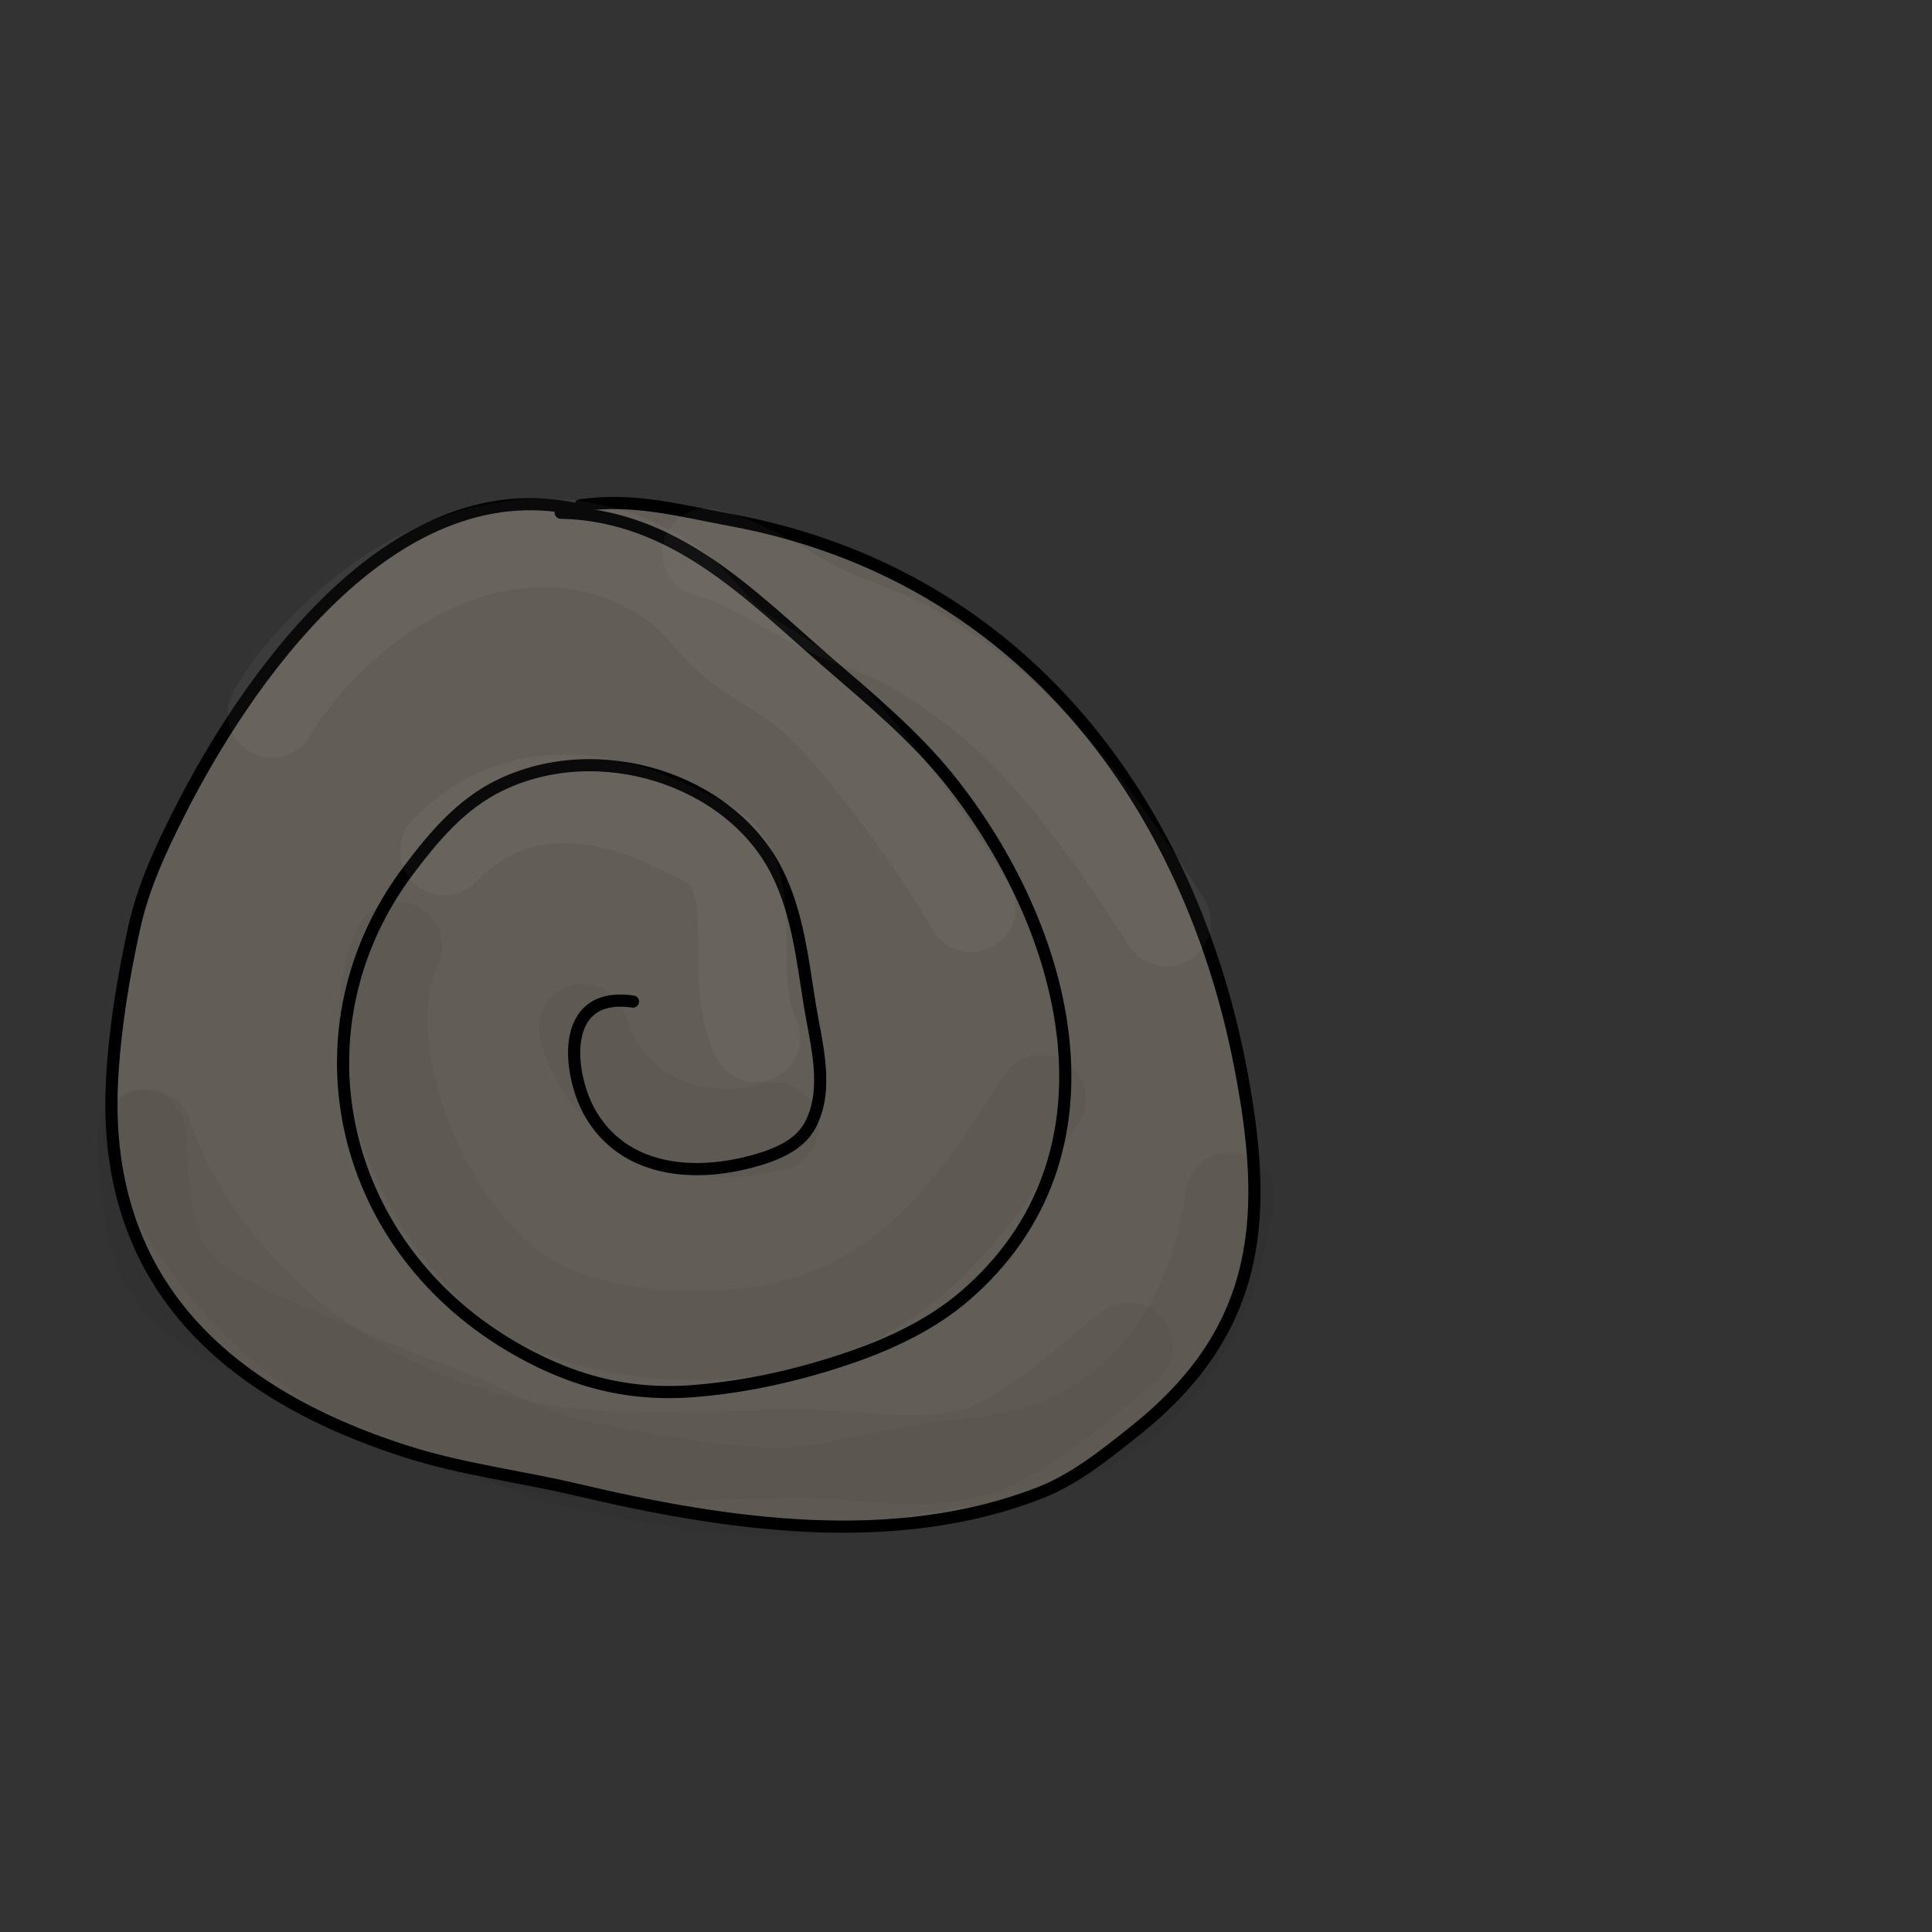 <?xml version="1.0" encoding="UTF-8" standalone="no"?>
<!DOCTYPE svg PUBLIC "-//W3C//DTD SVG 1.1//EN" "http://www.w3.org/Graphics/SVG/1.1/DTD/svg11.dtd">
<svg width="100%" height="100%" viewBox="0 0 1067 1067" version="1.1" xmlns="http://www.w3.org/2000/svg" xmlns:xlink="http://www.w3.org/1999/xlink" xml:space="preserve" xmlns:serif="http://www.serif.com/" style="fill-rule:evenodd;clip-rule:evenodd;stroke-linejoin:round;stroke-miterlimit:2;">
    <rect x="0" y="0" width="1067" height="1067" fill="#333333" stroke="none"/>
    <g id="shell">
        <path d="M320.586,279.078C350.01,274.846 374.933,281.904 403.423,287.177C568.043,317.641 657.804,448.019 685.07,589.545C700.419,669.215 698.255,732.777 628.154,789.158C612.475,801.768 594.305,816.584 574.899,824.221C493.861,856.112 400.7,842.126 318.777,822.781C287.84,815.476 255.047,811.454 224.899,801.834C116.604,767.276 56.027,701.549 61.924,595.786C63.49,567.707 68.06,539.824 74.137,512.28C79.178,489.432 88.887,468.713 99.559,447.66C134.497,378.741 214.768,258.905 318.069,281.159" style="fill:#635d57;stroke:#000;stroke-width:6.72px;stroke-linecap:round;stroke-miterlimit:1.5;"/>
        <path d="M309.641,283.141C372.913,284.476 414.808,329.169 457.215,365.823C480.272,385.752 504.824,406.288 523.627,429.606C589.877,511.766 624.244,637.863 532.211,716.26C515.16,730.785 493.54,741.375 471.807,748.973C443.193,758.976 412.833,766.037 382.178,768.325C344.799,771.115 312.957,761.677 281.811,743.193C184.898,685.676 161.021,566.239 225.697,480.516C239.271,462.524 254.453,444.147 276.17,433.64C330.809,407.204 403.114,430.287 428.936,481.183C440.612,504.197 443.266,530.585 447.296,555.364C450.685,576.198 458.074,601.087 447.546,621.226C441.457,632.874 427.671,638.16 414.726,641.586C380.847,650.554 344.367,646.007 326.332,615.47C313.648,593.994 308.109,547.116 349.581,553.142" style="fill:none;stroke:#000;stroke-width:6.72px;stroke-linecap:round;stroke-miterlimit:1.5;"/>
        <g id="Layer2" opacity="0.42">
            <path d="M679.11,661.019C671.454,718.629 641.432,777.582 577.814,799.195C554.634,807.07 531.077,807.335 507.157,811.462C485.972,815.117 464.509,821.646 443.031,823.462C407.096,826.5 342.682,814.713 307.322,805.777C286.36,800.479 267.142,787.619 246.784,780.273C217.146,769.578 190.068,757.233 161.223,745.426C87.586,715.285 81.628,699.008 78.467,626.564" style="fill:none;stroke:#000;stroke-opacity:0.09;stroke-width:48.96px;stroke-linecap:round;stroke-miterlimit:1.5;"/>
            <path d="M81.452,626.024C110.727,711.645 194.411,780.534 292.012,798.939C337.272,807.474 390.162,803.804 436.193,802.717C467.411,801.98 509.543,811.524 539.537,801.435C571.532,790.672 597.712,763.622 623.102,743.974" style="fill:none;stroke:#000;stroke-opacity:0.09;stroke-width:48.96px;stroke-linecap:round;stroke-miterlimit:1.5;"/>
            <path d="M219.705,522.427C192.759,579.964 236.78,685.622 295.039,718.171C325.704,735.303 369.521,739.766 405.029,736.698C495.307,728.898 534.722,671.003 575.151,606.886" style="fill:none;stroke:#000;stroke-opacity:0.09;stroke-width:48.96px;stroke-linecap:round;stroke-miterlimit:1.5;"/>
            <path d="M321.99,567.901C335.48,612.978 379.548,634.86 427.598,622.23" style="fill:none;stroke:#000;stroke-opacity:0.09;stroke-width:48.96px;stroke-linecap:round;stroke-miterlimit:1.5;"/>
            <path d="M644.28,509.106C606.245,451.098 567.271,392.878 501.756,356.883C486.772,348.65 469.87,344.203 454.635,336.518C432.392,325.3 415.545,311.946 390.321,305.211" style="fill:none;stroke:#fff;stroke-opacity:0.09;stroke-width:48.96px;stroke-linecap:round;stroke-miterlimit:1.5;"/>
            <path d="M150.217,393.88C160.289,376.161 174.864,360.34 190.368,346.238C238.32,302.62 309.265,280.781 369.384,320.993C384.045,330.799 392.857,345.5 406.319,356.348C419.737,367.159 436.327,374.425 449.028,386.028C476.784,411.385 518.097,469.088 536.34,501.351" style="fill:none;stroke:#fff;stroke-opacity:0.09;stroke-width:48.96px;stroke-linecap:round;stroke-miterlimit:1.5;"/>
            <path d="M417.42,573.108C402.916,541.198 416.823,505.383 403.268,478.285C397.448,466.648 382.398,461.711 370.818,456.15C327.002,435.114 280.37,433.392 245.412,469.955" style="fill:none;stroke:#fff;stroke-opacity:0.09;stroke-width:48.96px;stroke-linecap:round;stroke-miterlimit:1.5;"/>
        </g>
    </g>
</svg>
